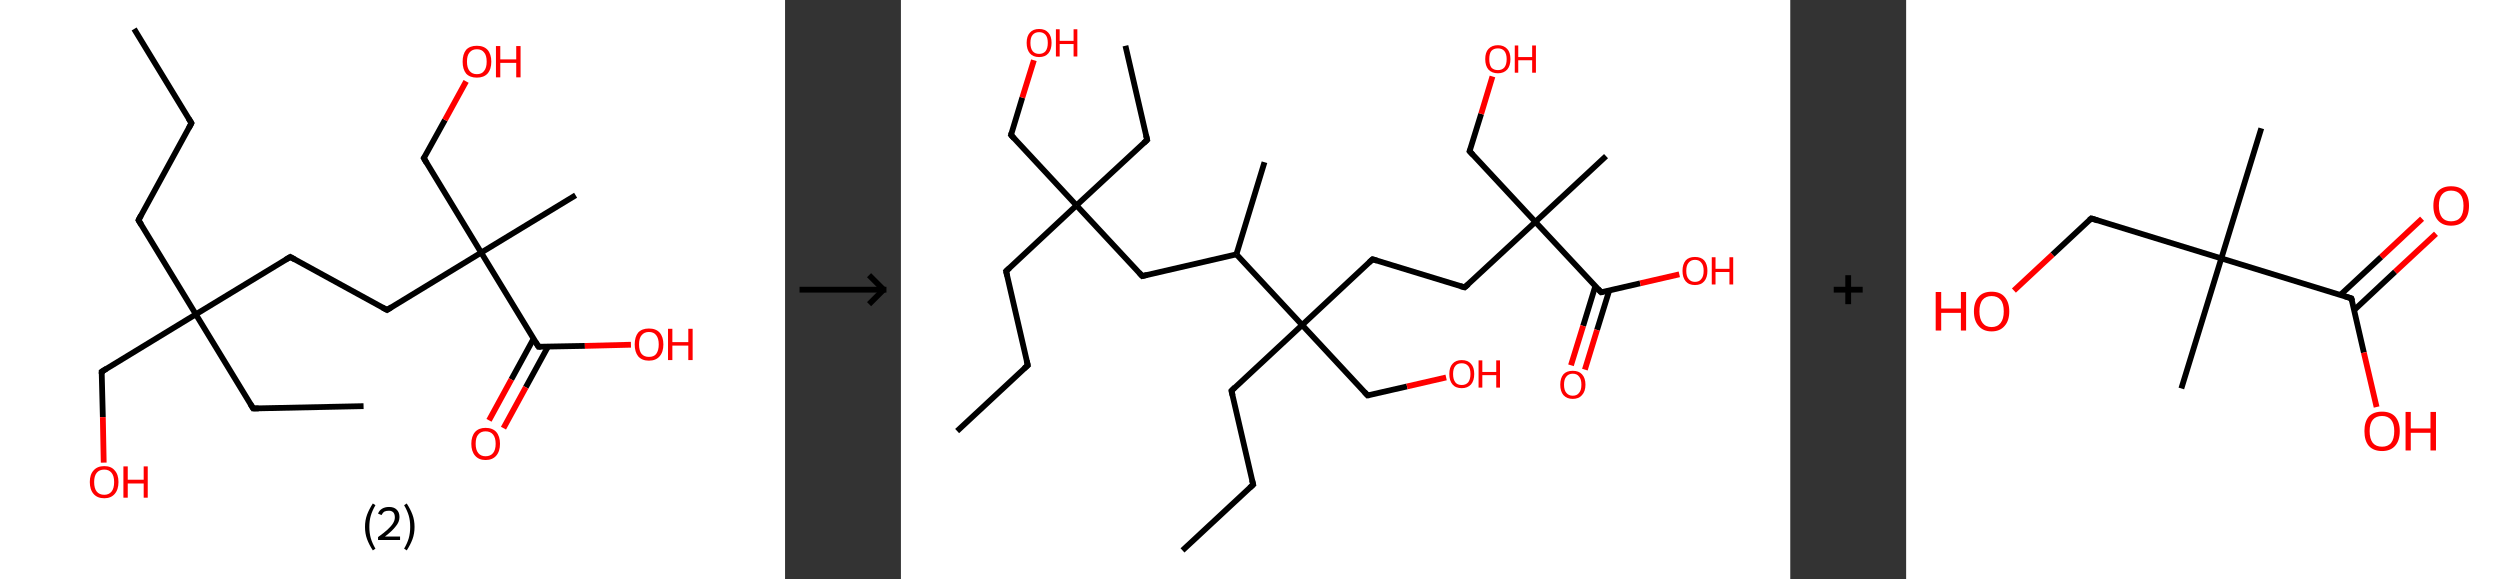 <?xml version='1.0' encoding='ASCII' standalone='yes'?>
<svg xmlns="http://www.w3.org/2000/svg" xmlns:xlink="http://www.w3.org/1999/xlink" version="1.1" width="863.0px" viewBox="0 0 863.0 200.0" height="200.0px">
  <rect x="0" y="0" width="863.0" height="200.0" fill="#333333" stroke="none"/>
  <g>
    <g transform="translate(0, 0) scale(1 1) "><!-- END OF HEADER -->
<rect style="opacity:1.0;fill:#FFFFFF;stroke:none" width="271.0" height="200.0" x="0.0" y="0.0"> </rect>
<path class="bond-0 atom-0 atom-1" d="M 46.3,10.0 L 66.1,42.5" style="fill:none;fill-rule:evenodd;stroke:#000000;stroke-width:2.0px;stroke-linecap:butt;stroke-linejoin:miter;stroke-opacity:1"/>
<path class="bond-1 atom-1 atom-2" d="M 66.1,42.5 L 47.8,76.0" style="fill:none;fill-rule:evenodd;stroke:#000000;stroke-width:2.0px;stroke-linecap:butt;stroke-linejoin:miter;stroke-opacity:1"/>
<path class="bond-2 atom-2 atom-3" d="M 47.8,76.0 L 67.6,108.5" style="fill:none;fill-rule:evenodd;stroke:#000000;stroke-width:2.0px;stroke-linecap:butt;stroke-linejoin:miter;stroke-opacity:1"/>
<path class="bond-3 atom-3 atom-4" d="M 67.6,108.5 L 87.4,141.0" style="fill:none;fill-rule:evenodd;stroke:#000000;stroke-width:2.0px;stroke-linecap:butt;stroke-linejoin:miter;stroke-opacity:1"/>
<path class="bond-4 atom-4 atom-5" d="M 87.4,141.0 L 125.5,140.2" style="fill:none;fill-rule:evenodd;stroke:#000000;stroke-width:2.0px;stroke-linecap:butt;stroke-linejoin:miter;stroke-opacity:1"/>
<path class="bond-5 atom-3 atom-6" d="M 67.6,108.5 L 35.1,128.3" style="fill:none;fill-rule:evenodd;stroke:#000000;stroke-width:2.0px;stroke-linecap:butt;stroke-linejoin:miter;stroke-opacity:1"/>
<path class="bond-6 atom-6 atom-7" d="M 35.1,128.3 L 35.5,144.0" style="fill:none;fill-rule:evenodd;stroke:#000000;stroke-width:2.0px;stroke-linecap:butt;stroke-linejoin:miter;stroke-opacity:1"/>
<path class="bond-6 atom-6 atom-7" d="M 35.5,144.0 L 35.8,159.7" style="fill:none;fill-rule:evenodd;stroke:#FF0000;stroke-width:2.0px;stroke-linecap:butt;stroke-linejoin:miter;stroke-opacity:1"/>
<path class="bond-7 atom-3 atom-8" d="M 67.6,108.5 L 100.2,88.7" style="fill:none;fill-rule:evenodd;stroke:#000000;stroke-width:2.0px;stroke-linecap:butt;stroke-linejoin:miter;stroke-opacity:1"/>
<path class="bond-8 atom-8 atom-9" d="M 100.2,88.7 L 133.6,107.0" style="fill:none;fill-rule:evenodd;stroke:#000000;stroke-width:2.0px;stroke-linecap:butt;stroke-linejoin:miter;stroke-opacity:1"/>
<path class="bond-9 atom-9 atom-10" d="M 133.6,107.0 L 166.1,87.2" style="fill:none;fill-rule:evenodd;stroke:#000000;stroke-width:2.0px;stroke-linecap:butt;stroke-linejoin:miter;stroke-opacity:1"/>
<path class="bond-10 atom-10 atom-11" d="M 166.1,87.2 L 198.7,67.4" style="fill:none;fill-rule:evenodd;stroke:#000000;stroke-width:2.0px;stroke-linecap:butt;stroke-linejoin:miter;stroke-opacity:1"/>
<path class="bond-11 atom-10 atom-12" d="M 166.1,87.2 L 146.3,54.6" style="fill:none;fill-rule:evenodd;stroke:#000000;stroke-width:2.0px;stroke-linecap:butt;stroke-linejoin:miter;stroke-opacity:1"/>
<path class="bond-12 atom-12 atom-13" d="M 146.3,54.6 L 153.6,41.4" style="fill:none;fill-rule:evenodd;stroke:#000000;stroke-width:2.0px;stroke-linecap:butt;stroke-linejoin:miter;stroke-opacity:1"/>
<path class="bond-12 atom-12 atom-13" d="M 153.6,41.4 L 160.9,28.1" style="fill:none;fill-rule:evenodd;stroke:#FF0000;stroke-width:2.0px;stroke-linecap:butt;stroke-linejoin:miter;stroke-opacity:1"/>
<path class="bond-13 atom-10 atom-14" d="M 166.1,87.2 L 185.9,119.7" style="fill:none;fill-rule:evenodd;stroke:#000000;stroke-width:2.0px;stroke-linecap:butt;stroke-linejoin:miter;stroke-opacity:1"/>
<path class="bond-14 atom-14 atom-15" d="M 184.2,116.9 L 176.5,131.0" style="fill:none;fill-rule:evenodd;stroke:#000000;stroke-width:2.0px;stroke-linecap:butt;stroke-linejoin:miter;stroke-opacity:1"/>
<path class="bond-14 atom-14 atom-15" d="M 176.5,131.0 L 168.8,145.1" style="fill:none;fill-rule:evenodd;stroke:#FF0000;stroke-width:2.0px;stroke-linecap:butt;stroke-linejoin:miter;stroke-opacity:1"/>
<path class="bond-14 atom-14 atom-15" d="M 189.2,119.6 L 181.5,133.7" style="fill:none;fill-rule:evenodd;stroke:#000000;stroke-width:2.0px;stroke-linecap:butt;stroke-linejoin:miter;stroke-opacity:1"/>
<path class="bond-14 atom-14 atom-15" d="M 181.5,133.7 L 173.8,147.8" style="fill:none;fill-rule:evenodd;stroke:#FF0000;stroke-width:2.0px;stroke-linecap:butt;stroke-linejoin:miter;stroke-opacity:1"/>
<path class="bond-15 atom-14 atom-16" d="M 185.9,119.7 L 201.9,119.4" style="fill:none;fill-rule:evenodd;stroke:#000000;stroke-width:2.0px;stroke-linecap:butt;stroke-linejoin:miter;stroke-opacity:1"/>
<path class="bond-15 atom-14 atom-16" d="M 201.9,119.4 L 217.8,119.0" style="fill:none;fill-rule:evenodd;stroke:#FF0000;stroke-width:2.0px;stroke-linecap:butt;stroke-linejoin:miter;stroke-opacity:1"/>
<path d="M 65.1,40.9 L 66.1,42.5 L 65.2,44.2" style="fill:none;stroke:#000000;stroke-width:2.0px;stroke-linecap:butt;stroke-linejoin:miter;stroke-opacity:1;"/>
<path d="M 48.7,74.3 L 47.8,76.0 L 48.8,77.6" style="fill:none;stroke:#000000;stroke-width:2.0px;stroke-linecap:butt;stroke-linejoin:miter;stroke-opacity:1;"/>
<path d="M 86.4,139.4 L 87.4,141.0 L 89.3,141.0" style="fill:none;stroke:#000000;stroke-width:2.0px;stroke-linecap:butt;stroke-linejoin:miter;stroke-opacity:1;"/>
<path d="M 36.7,127.3 L 35.1,128.3 L 35.1,129.1" style="fill:none;stroke:#000000;stroke-width:2.0px;stroke-linecap:butt;stroke-linejoin:miter;stroke-opacity:1;"/>
<path d="M 98.5,89.7 L 100.2,88.7 L 101.8,89.6" style="fill:none;stroke:#000000;stroke-width:2.0px;stroke-linecap:butt;stroke-linejoin:miter;stroke-opacity:1;"/>
<path d="M 131.9,106.1 L 133.6,107.0 L 135.2,106.0" style="fill:none;stroke:#000000;stroke-width:2.0px;stroke-linecap:butt;stroke-linejoin:miter;stroke-opacity:1;"/>
<path d="M 147.3,56.3 L 146.3,54.6 L 146.7,54.0" style="fill:none;stroke:#000000;stroke-width:2.0px;stroke-linecap:butt;stroke-linejoin:miter;stroke-opacity:1;"/>
<path d="M 184.9,118.1 L 185.9,119.7 L 186.7,119.7" style="fill:none;stroke:#000000;stroke-width:2.0px;stroke-linecap:butt;stroke-linejoin:miter;stroke-opacity:1;"/>
<path class="atom-7" d="M 31.0 166.4 Q 31.0 163.8, 32.3 162.4 Q 33.6 160.9, 36.0 160.9 Q 38.4 160.9, 39.6 162.4 Q 40.9 163.8, 40.9 166.4 Q 40.9 169.0, 39.6 170.5 Q 38.3 172.0, 36.0 172.0 Q 33.6 172.0, 32.3 170.5 Q 31.0 169.0, 31.0 166.4 M 36.0 170.8 Q 37.6 170.8, 38.5 169.7 Q 39.4 168.6, 39.4 166.4 Q 39.4 164.3, 38.5 163.2 Q 37.6 162.1, 36.0 162.1 Q 34.3 162.1, 33.4 163.2 Q 32.5 164.3, 32.5 166.4 Q 32.5 168.6, 33.4 169.7 Q 34.3 170.8, 36.0 170.8 " fill="#FF0000"/>
<path class="atom-7" d="M 42.6 161.0 L 44.1 161.0 L 44.1 165.6 L 49.6 165.6 L 49.6 161.0 L 51.0 161.0 L 51.0 171.8 L 49.6 171.8 L 49.6 166.9 L 44.1 166.9 L 44.1 171.8 L 42.6 171.8 L 42.6 161.0 " fill="#FF0000"/>
<path class="atom-13" d="M 159.7 21.3 Q 159.7 18.7, 160.9 17.2 Q 162.2 15.8, 164.6 15.8 Q 167.0 15.8, 168.3 17.2 Q 169.6 18.7, 169.6 21.3 Q 169.6 23.9, 168.3 25.4 Q 167.0 26.8, 164.6 26.8 Q 162.2 26.8, 160.9 25.4 Q 159.7 23.9, 159.7 21.3 M 164.6 25.6 Q 166.3 25.6, 167.1 24.5 Q 168.0 23.4, 168.0 21.3 Q 168.0 19.1, 167.1 18.1 Q 166.3 17.0, 164.6 17.0 Q 163.0 17.0, 162.1 18.1 Q 161.2 19.1, 161.2 21.3 Q 161.2 23.4, 162.1 24.5 Q 163.0 25.6, 164.6 25.6 " fill="#FF0000"/>
<path class="atom-13" d="M 171.2 15.9 L 172.7 15.9 L 172.7 20.5 L 178.2 20.5 L 178.2 15.9 L 179.7 15.9 L 179.7 26.7 L 178.2 26.7 L 178.2 21.7 L 172.7 21.7 L 172.7 26.7 L 171.2 26.7 L 171.2 15.9 " fill="#FF0000"/>
<path class="atom-15" d="M 162.7 153.2 Q 162.7 150.6, 164.0 149.1 Q 165.3 147.7, 167.6 147.7 Q 170.0 147.7, 171.3 149.1 Q 172.6 150.6, 172.6 153.2 Q 172.6 155.8, 171.3 157.3 Q 170.0 158.8, 167.6 158.8 Q 165.3 158.8, 164.0 157.3 Q 162.7 155.8, 162.7 153.2 M 167.6 157.5 Q 169.3 157.5, 170.2 156.4 Q 171.1 155.3, 171.1 153.2 Q 171.1 151.1, 170.2 150.0 Q 169.3 148.9, 167.6 148.9 Q 166.0 148.9, 165.1 150.0 Q 164.2 151.0, 164.2 153.2 Q 164.2 155.3, 165.1 156.4 Q 166.0 157.5, 167.6 157.5 " fill="#FF0000"/>
<path class="atom-16" d="M 219.1 118.9 Q 219.1 116.3, 220.3 114.8 Q 221.6 113.4, 224.0 113.4 Q 226.4 113.4, 227.7 114.8 Q 229.0 116.3, 229.0 118.9 Q 229.0 121.5, 227.7 123.0 Q 226.4 124.5, 224.0 124.5 Q 221.6 124.5, 220.3 123.0 Q 219.1 121.5, 219.1 118.9 M 224.0 123.2 Q 225.7 123.2, 226.5 122.2 Q 227.4 121.0, 227.4 118.9 Q 227.4 116.8, 226.5 115.7 Q 225.7 114.6, 224.0 114.6 Q 222.4 114.6, 221.5 115.7 Q 220.6 116.7, 220.6 118.9 Q 220.6 121.1, 221.5 122.2 Q 222.4 123.2, 224.0 123.2 " fill="#FF0000"/>
<path class="atom-16" d="M 230.6 113.5 L 232.1 113.5 L 232.1 118.1 L 237.6 118.1 L 237.6 113.5 L 239.1 113.5 L 239.1 124.3 L 237.6 124.3 L 237.6 119.3 L 232.1 119.3 L 232.1 124.3 L 230.6 124.3 L 230.6 113.5 " fill="#FF0000"/>
<path class="legend" d="M 126.0 181.9 Q 126.0 179.6, 126.7 177.7 Q 127.4 175.8, 128.7 173.8 L 129.6 174.4 Q 128.5 176.3, 128.0 178.0 Q 127.5 179.7, 127.5 181.9 Q 127.5 184.0, 128.0 185.8 Q 128.5 187.5, 129.6 189.4 L 128.7 190.0 Q 127.4 188.0, 126.7 186.1 Q 126.0 184.2, 126.0 181.9 " fill="#000000"/>
<path class="legend" d="M 130.5 177.3 Q 130.9 176.2, 131.9 175.6 Q 132.9 175.0, 134.3 175.0 Q 136.0 175.0, 136.9 175.9 Q 137.9 176.8, 137.9 178.5 Q 137.9 180.2, 136.6 181.7 Q 135.4 183.3, 132.9 185.2 L 138.1 185.2 L 138.1 186.4 L 130.5 186.4 L 130.5 185.4 Q 132.6 183.9, 133.8 182.8 Q 135.1 181.6, 135.7 180.6 Q 136.3 179.6, 136.3 178.6 Q 136.3 177.5, 135.8 176.9 Q 135.2 176.3, 134.3 176.3 Q 133.3 176.3, 132.7 176.6 Q 132.1 177.0, 131.7 177.8 L 130.5 177.3 " fill="#000000"/>
<path class="legend" d="M 143.1 181.9 Q 143.1 184.2, 142.4 186.1 Q 141.7 188.0, 140.4 190.0 L 139.5 189.4 Q 140.6 187.5, 141.1 185.8 Q 141.6 184.0, 141.6 181.9 Q 141.6 179.7, 141.1 178.0 Q 140.6 176.3, 139.5 174.4 L 140.4 173.8 Q 141.7 175.8, 142.4 177.7 Q 143.1 179.6, 143.1 181.9 " fill="#000000"/>
</g>
    <g transform="translate(271.0, 0) scale(1 1) "><line x1="5" y1="100" x2="35" y2="100" style="stroke:rgb(0,0,0);stroke-width:2"/>
  <line x1="34" y1="100" x2="29" y2="95" style="stroke:rgb(0,0,0);stroke-width:2"/>
  <line x1="34" y1="100" x2="29" y2="105" style="stroke:rgb(0,0,0);stroke-width:2"/>
</g>
    <g transform="translate(311.0, 0) scale(1 1) "><!-- END OF HEADER -->
<rect style="opacity:1.0;fill:#FFFFFF;stroke:none" width="307.0" height="200.0" x="0.0" y="0.0"> </rect>
<path class="bond-0 atom-0 atom-1" d="M 19.4,148.8 L 43.8,126.1" style="fill:none;fill-rule:evenodd;stroke:#000000;stroke-width:2.0px;stroke-linecap:butt;stroke-linejoin:miter;stroke-opacity:1"/>
<path class="bond-1 atom-1 atom-2" d="M 43.8,126.1 L 36.3,93.6" style="fill:none;fill-rule:evenodd;stroke:#000000;stroke-width:2.0px;stroke-linecap:butt;stroke-linejoin:miter;stroke-opacity:1"/>
<path class="bond-2 atom-2 atom-3" d="M 36.3,93.6 L 60.6,70.9" style="fill:none;fill-rule:evenodd;stroke:#000000;stroke-width:2.0px;stroke-linecap:butt;stroke-linejoin:miter;stroke-opacity:1"/>
<path class="bond-3 atom-3 atom-4" d="M 60.6,70.9 L 85.0,48.3" style="fill:none;fill-rule:evenodd;stroke:#000000;stroke-width:2.0px;stroke-linecap:butt;stroke-linejoin:miter;stroke-opacity:1"/>
<path class="bond-4 atom-4 atom-5" d="M 85.0,48.3 L 77.5,15.8" style="fill:none;fill-rule:evenodd;stroke:#000000;stroke-width:2.0px;stroke-linecap:butt;stroke-linejoin:miter;stroke-opacity:1"/>
<path class="bond-5 atom-3 atom-6" d="M 60.6,70.9 L 38.0,46.6" style="fill:none;fill-rule:evenodd;stroke:#000000;stroke-width:2.0px;stroke-linecap:butt;stroke-linejoin:miter;stroke-opacity:1"/>
<path class="bond-6 atom-6 atom-7" d="M 38.0,46.6 L 41.9,33.7" style="fill:none;fill-rule:evenodd;stroke:#000000;stroke-width:2.0px;stroke-linecap:butt;stroke-linejoin:miter;stroke-opacity:1"/>
<path class="bond-6 atom-6 atom-7" d="M 41.9,33.7 L 45.9,20.8" style="fill:none;fill-rule:evenodd;stroke:#FF0000;stroke-width:2.0px;stroke-linecap:butt;stroke-linejoin:miter;stroke-opacity:1"/>
<path class="bond-7 atom-3 atom-8" d="M 60.6,70.9 L 83.3,95.3" style="fill:none;fill-rule:evenodd;stroke:#000000;stroke-width:2.0px;stroke-linecap:butt;stroke-linejoin:miter;stroke-opacity:1"/>
<path class="bond-8 atom-8 atom-9" d="M 83.3,95.3 L 115.8,87.8" style="fill:none;fill-rule:evenodd;stroke:#000000;stroke-width:2.0px;stroke-linecap:butt;stroke-linejoin:miter;stroke-opacity:1"/>
<path class="bond-9 atom-9 atom-10" d="M 115.8,87.8 L 125.5,56.0" style="fill:none;fill-rule:evenodd;stroke:#000000;stroke-width:2.0px;stroke-linecap:butt;stroke-linejoin:miter;stroke-opacity:1"/>
<path class="bond-10 atom-9 atom-11" d="M 115.8,87.8 L 138.5,112.2" style="fill:none;fill-rule:evenodd;stroke:#000000;stroke-width:2.0px;stroke-linecap:butt;stroke-linejoin:miter;stroke-opacity:1"/>
<path class="bond-11 atom-11 atom-12" d="M 138.5,112.2 L 161.1,136.5" style="fill:none;fill-rule:evenodd;stroke:#000000;stroke-width:2.0px;stroke-linecap:butt;stroke-linejoin:miter;stroke-opacity:1"/>
<path class="bond-12 atom-12 atom-13" d="M 161.1,136.5 L 174.7,133.4" style="fill:none;fill-rule:evenodd;stroke:#000000;stroke-width:2.0px;stroke-linecap:butt;stroke-linejoin:miter;stroke-opacity:1"/>
<path class="bond-12 atom-12 atom-13" d="M 174.7,133.4 L 188.2,130.3" style="fill:none;fill-rule:evenodd;stroke:#FF0000;stroke-width:2.0px;stroke-linecap:butt;stroke-linejoin:miter;stroke-opacity:1"/>
<path class="bond-13 atom-11 atom-14" d="M 138.5,112.2 L 114.1,134.9" style="fill:none;fill-rule:evenodd;stroke:#000000;stroke-width:2.0px;stroke-linecap:butt;stroke-linejoin:miter;stroke-opacity:1"/>
<path class="bond-14 atom-14 atom-15" d="M 114.1,134.9 L 121.6,167.3" style="fill:none;fill-rule:evenodd;stroke:#000000;stroke-width:2.0px;stroke-linecap:butt;stroke-linejoin:miter;stroke-opacity:1"/>
<path class="bond-15 atom-15 atom-16" d="M 121.6,167.3 L 97.2,190.0" style="fill:none;fill-rule:evenodd;stroke:#000000;stroke-width:2.0px;stroke-linecap:butt;stroke-linejoin:miter;stroke-opacity:1"/>
<path class="bond-16 atom-11 atom-17" d="M 138.5,112.2 L 162.8,89.5" style="fill:none;fill-rule:evenodd;stroke:#000000;stroke-width:2.0px;stroke-linecap:butt;stroke-linejoin:miter;stroke-opacity:1"/>
<path class="bond-17 atom-17 atom-18" d="M 162.8,89.5 L 194.6,99.2" style="fill:none;fill-rule:evenodd;stroke:#000000;stroke-width:2.0px;stroke-linecap:butt;stroke-linejoin:miter;stroke-opacity:1"/>
<path class="bond-18 atom-18 atom-19" d="M 194.6,99.2 L 219.0,76.6" style="fill:none;fill-rule:evenodd;stroke:#000000;stroke-width:2.0px;stroke-linecap:butt;stroke-linejoin:miter;stroke-opacity:1"/>
<path class="bond-19 atom-19 atom-20" d="M 219.0,76.6 L 243.4,53.9" style="fill:none;fill-rule:evenodd;stroke:#000000;stroke-width:2.0px;stroke-linecap:butt;stroke-linejoin:miter;stroke-opacity:1"/>
<path class="bond-20 atom-19 atom-21" d="M 219.0,76.6 L 196.3,52.2" style="fill:none;fill-rule:evenodd;stroke:#000000;stroke-width:2.0px;stroke-linecap:butt;stroke-linejoin:miter;stroke-opacity:1"/>
<path class="bond-21 atom-21 atom-22" d="M 196.3,52.2 L 200.3,39.3" style="fill:none;fill-rule:evenodd;stroke:#000000;stroke-width:2.0px;stroke-linecap:butt;stroke-linejoin:miter;stroke-opacity:1"/>
<path class="bond-21 atom-21 atom-22" d="M 200.3,39.3 L 204.2,26.4" style="fill:none;fill-rule:evenodd;stroke:#FF0000;stroke-width:2.0px;stroke-linecap:butt;stroke-linejoin:miter;stroke-opacity:1"/>
<path class="bond-22 atom-19 atom-23" d="M 219.0,76.6 L 241.7,100.9" style="fill:none;fill-rule:evenodd;stroke:#000000;stroke-width:2.0px;stroke-linecap:butt;stroke-linejoin:miter;stroke-opacity:1"/>
<path class="bond-23 atom-23 atom-24" d="M 239.7,98.8 L 235.5,112.5" style="fill:none;fill-rule:evenodd;stroke:#000000;stroke-width:2.0px;stroke-linecap:butt;stroke-linejoin:miter;stroke-opacity:1"/>
<path class="bond-23 atom-23 atom-24" d="M 235.5,112.5 L 231.3,126.1" style="fill:none;fill-rule:evenodd;stroke:#FF0000;stroke-width:2.0px;stroke-linecap:butt;stroke-linejoin:miter;stroke-opacity:1"/>
<path class="bond-23 atom-23 atom-24" d="M 244.5,100.3 L 240.3,113.9" style="fill:none;fill-rule:evenodd;stroke:#000000;stroke-width:2.0px;stroke-linecap:butt;stroke-linejoin:miter;stroke-opacity:1"/>
<path class="bond-23 atom-23 atom-24" d="M 240.3,113.9 L 236.1,127.6" style="fill:none;fill-rule:evenodd;stroke:#FF0000;stroke-width:2.0px;stroke-linecap:butt;stroke-linejoin:miter;stroke-opacity:1"/>
<path class="bond-24 atom-23 atom-25" d="M 241.7,100.9 L 255.2,97.8" style="fill:none;fill-rule:evenodd;stroke:#000000;stroke-width:2.0px;stroke-linecap:butt;stroke-linejoin:miter;stroke-opacity:1"/>
<path class="bond-24 atom-23 atom-25" d="M 255.2,97.8 L 268.7,94.7" style="fill:none;fill-rule:evenodd;stroke:#FF0000;stroke-width:2.0px;stroke-linecap:butt;stroke-linejoin:miter;stroke-opacity:1"/>
<path d="M 42.5,127.2 L 43.8,126.1 L 43.4,124.5" style="fill:none;stroke:#000000;stroke-width:2.0px;stroke-linecap:butt;stroke-linejoin:miter;stroke-opacity:1;"/>
<path d="M 36.7,95.3 L 36.3,93.6 L 37.5,92.5" style="fill:none;stroke:#000000;stroke-width:2.0px;stroke-linecap:butt;stroke-linejoin:miter;stroke-opacity:1;"/>
<path d="M 83.8,49.4 L 85.0,48.3 L 84.6,46.6" style="fill:none;stroke:#000000;stroke-width:2.0px;stroke-linecap:butt;stroke-linejoin:miter;stroke-opacity:1;"/>
<path d="M 39.1,47.8 L 38.0,46.6 L 38.2,45.9" style="fill:none;stroke:#000000;stroke-width:2.0px;stroke-linecap:butt;stroke-linejoin:miter;stroke-opacity:1;"/>
<path d="M 82.2,94.1 L 83.3,95.3 L 85.0,94.9" style="fill:none;stroke:#000000;stroke-width:2.0px;stroke-linecap:butt;stroke-linejoin:miter;stroke-opacity:1;"/>
<path d="M 160.0,135.3 L 161.1,136.5 L 161.8,136.4" style="fill:none;stroke:#000000;stroke-width:2.0px;stroke-linecap:butt;stroke-linejoin:miter;stroke-opacity:1;"/>
<path d="M 115.3,133.7 L 114.1,134.9 L 114.5,136.5" style="fill:none;stroke:#000000;stroke-width:2.0px;stroke-linecap:butt;stroke-linejoin:miter;stroke-opacity:1;"/>
<path d="M 121.2,165.7 L 121.6,167.3 L 120.4,168.4" style="fill:none;stroke:#000000;stroke-width:2.0px;stroke-linecap:butt;stroke-linejoin:miter;stroke-opacity:1;"/>
<path d="M 161.6,90.6 L 162.8,89.5 L 164.4,90.0" style="fill:none;stroke:#000000;stroke-width:2.0px;stroke-linecap:butt;stroke-linejoin:miter;stroke-opacity:1;"/>
<path d="M 193.1,98.8 L 194.6,99.2 L 195.9,98.1" style="fill:none;stroke:#000000;stroke-width:2.0px;stroke-linecap:butt;stroke-linejoin:miter;stroke-opacity:1;"/>
<path d="M 197.4,53.4 L 196.3,52.2 L 196.5,51.6" style="fill:none;stroke:#000000;stroke-width:2.0px;stroke-linecap:butt;stroke-linejoin:miter;stroke-opacity:1;"/>
<path d="M 240.6,99.7 L 241.7,100.9 L 242.4,100.8" style="fill:none;stroke:#000000;stroke-width:2.0px;stroke-linecap:butt;stroke-linejoin:miter;stroke-opacity:1;"/>
<path class="atom-7" d="M 43.4 14.8 Q 43.4 12.5, 44.5 11.3 Q 45.6 10.0, 47.7 10.0 Q 49.8 10.0, 50.9 11.3 Q 52.0 12.5, 52.0 14.8 Q 52.0 17.1, 50.9 18.4 Q 49.8 19.7, 47.7 19.7 Q 45.6 19.7, 44.5 18.4 Q 43.4 17.1, 43.4 14.8 M 47.7 18.6 Q 49.1 18.6, 49.9 17.7 Q 50.7 16.7, 50.7 14.8 Q 50.7 12.9, 49.9 12.0 Q 49.1 11.1, 47.7 11.1 Q 46.3 11.1, 45.5 12.0 Q 44.7 12.9, 44.7 14.8 Q 44.7 16.7, 45.5 17.7 Q 46.3 18.6, 47.7 18.6 " fill="#FF0000"/>
<path class="atom-7" d="M 53.5 10.1 L 54.8 10.1 L 54.8 14.1 L 59.6 14.1 L 59.6 10.1 L 60.9 10.1 L 60.9 19.5 L 59.6 19.5 L 59.6 15.2 L 54.8 15.2 L 54.8 19.5 L 53.5 19.5 L 53.5 10.1 " fill="#FF0000"/>
<path class="atom-13" d="M 189.3 129.1 Q 189.3 126.8, 190.4 125.6 Q 191.5 124.3, 193.6 124.3 Q 195.7 124.3, 196.8 125.6 Q 197.9 126.8, 197.9 129.1 Q 197.9 131.4, 196.8 132.7 Q 195.6 134.0, 193.6 134.0 Q 191.5 134.0, 190.4 132.7 Q 189.3 131.4, 189.3 129.1 M 193.6 132.9 Q 195.0 132.9, 195.8 132.0 Q 196.6 131.0, 196.6 129.1 Q 196.6 127.2, 195.8 126.3 Q 195.0 125.4, 193.6 125.4 Q 192.1 125.4, 191.4 126.3 Q 190.6 127.2, 190.6 129.1 Q 190.6 131.0, 191.4 132.0 Q 192.1 132.9, 193.6 132.9 " fill="#FF0000"/>
<path class="atom-13" d="M 199.4 124.4 L 200.7 124.4 L 200.7 128.4 L 205.5 128.4 L 205.5 124.4 L 206.8 124.4 L 206.8 133.8 L 205.5 133.8 L 205.5 129.5 L 200.7 129.5 L 200.7 133.8 L 199.4 133.8 L 199.4 124.4 " fill="#FF0000"/>
<path class="atom-22" d="M 201.7 20.4 Q 201.7 18.1, 202.8 16.9 Q 204.0 15.6, 206.1 15.6 Q 208.1 15.6, 209.3 16.9 Q 210.4 18.1, 210.4 20.4 Q 210.4 22.7, 209.3 24.0 Q 208.1 25.3, 206.1 25.3 Q 204.0 25.3, 202.8 24.0 Q 201.7 22.7, 201.7 20.4 M 206.1 24.2 Q 207.5 24.2, 208.3 23.3 Q 209.1 22.3, 209.1 20.4 Q 209.1 18.6, 208.3 17.6 Q 207.5 16.7, 206.1 16.7 Q 204.6 16.7, 203.8 17.6 Q 203.1 18.5, 203.1 20.4 Q 203.1 22.3, 203.8 23.3 Q 204.6 24.2, 206.1 24.2 " fill="#FF0000"/>
<path class="atom-22" d="M 211.9 15.7 L 213.1 15.7 L 213.1 19.7 L 217.9 19.7 L 217.9 15.7 L 219.2 15.7 L 219.2 25.1 L 217.9 25.1 L 217.9 20.8 L 213.1 20.8 L 213.1 25.1 L 211.9 25.1 L 211.9 15.7 " fill="#FF0000"/>
<path class="atom-24" d="M 227.6 132.8 Q 227.6 130.5, 228.7 129.2 Q 229.8 128.0, 231.9 128.0 Q 234.0 128.0, 235.1 129.2 Q 236.3 130.5, 236.3 132.8 Q 236.3 135.1, 235.1 136.4 Q 234.0 137.7, 231.9 137.7 Q 229.9 137.7, 228.7 136.4 Q 227.6 135.1, 227.6 132.8 M 231.9 136.6 Q 233.4 136.6, 234.1 135.6 Q 234.9 134.7, 234.9 132.8 Q 234.9 130.9, 234.1 130.0 Q 233.4 129.0, 231.9 129.0 Q 230.5 129.0, 229.7 130.0 Q 228.9 130.9, 228.9 132.8 Q 228.9 134.7, 229.7 135.6 Q 230.5 136.6, 231.9 136.6 " fill="#FF0000"/>
<path class="atom-25" d="M 269.8 93.5 Q 269.8 91.2, 270.9 89.9 Q 272.0 88.7, 274.1 88.7 Q 276.2 88.7, 277.3 89.9 Q 278.4 91.2, 278.4 93.5 Q 278.4 95.8, 277.3 97.1 Q 276.2 98.4, 274.1 98.4 Q 272.0 98.4, 270.9 97.1 Q 269.8 95.8, 269.8 93.5 M 274.1 97.3 Q 275.6 97.3, 276.3 96.3 Q 277.1 95.4, 277.1 93.5 Q 277.1 91.6, 276.3 90.7 Q 275.6 89.7, 274.1 89.7 Q 272.7 89.7, 271.9 90.7 Q 271.1 91.6, 271.1 93.5 Q 271.1 95.4, 271.9 96.3 Q 272.7 97.3, 274.1 97.3 " fill="#FF0000"/>
<path class="atom-25" d="M 279.9 88.8 L 281.2 88.8 L 281.2 92.8 L 286.0 92.8 L 286.0 88.8 L 287.3 88.8 L 287.3 98.2 L 286.0 98.2 L 286.0 93.9 L 281.2 93.9 L 281.2 98.2 L 279.9 98.2 L 279.9 88.8 " fill="#FF0000"/>
</g>
    <g transform="translate(618.0, 0) scale(1 1) "><line x1="15" y1="100" x2="25" y2="100" style="stroke:rgb(0,0,0);stroke-width:2"/>
  <line x1="20" y1="95" x2="20" y2="105" style="stroke:rgb(0,0,0);stroke-width:2"/>
</g>
    <g transform="translate(658.0, 0) scale(1 1) "><!-- END OF HEADER -->
<rect style="opacity:1.0;fill:#FFFFFF;stroke:none" width="205.0" height="200.0" x="0.0" y="0.0"> </rect>
<path class="bond-0 atom-0 atom-1" d="M 122.6,44.3 L 108.8,89.2" style="fill:none;fill-rule:evenodd;stroke:#000000;stroke-width:2.0px;stroke-linecap:butt;stroke-linejoin:miter;stroke-opacity:1"/>
<path class="bond-1 atom-1 atom-2" d="M 108.8,89.2 L 95.0,134.1" style="fill:none;fill-rule:evenodd;stroke:#000000;stroke-width:2.0px;stroke-linecap:butt;stroke-linejoin:miter;stroke-opacity:1"/>
<path class="bond-2 atom-1 atom-3" d="M 108.8,89.2 L 63.9,75.4" style="fill:none;fill-rule:evenodd;stroke:#000000;stroke-width:2.0px;stroke-linecap:butt;stroke-linejoin:miter;stroke-opacity:1"/>
<path class="bond-3 atom-3 atom-4" d="M 63.9,75.4 L 50.5,87.9" style="fill:none;fill-rule:evenodd;stroke:#000000;stroke-width:2.0px;stroke-linecap:butt;stroke-linejoin:miter;stroke-opacity:1"/>
<path class="bond-3 atom-3 atom-4" d="M 50.5,87.9 L 37.2,100.3" style="fill:none;fill-rule:evenodd;stroke:#FF0000;stroke-width:2.0px;stroke-linecap:butt;stroke-linejoin:miter;stroke-opacity:1"/>
<path class="bond-4 atom-1 atom-5" d="M 108.8,89.2 L 153.7,103.0" style="fill:none;fill-rule:evenodd;stroke:#000000;stroke-width:2.0px;stroke-linecap:butt;stroke-linejoin:miter;stroke-opacity:1"/>
<path class="bond-5 atom-5 atom-6" d="M 154.7,107.0 L 168.8,93.8" style="fill:none;fill-rule:evenodd;stroke:#000000;stroke-width:2.0px;stroke-linecap:butt;stroke-linejoin:miter;stroke-opacity:1"/>
<path class="bond-5 atom-5 atom-6" d="M 168.8,93.8 L 182.9,80.7" style="fill:none;fill-rule:evenodd;stroke:#FF0000;stroke-width:2.0px;stroke-linecap:butt;stroke-linejoin:miter;stroke-opacity:1"/>
<path class="bond-5 atom-5 atom-6" d="M 149.9,101.8 L 164.0,88.7" style="fill:none;fill-rule:evenodd;stroke:#000000;stroke-width:2.0px;stroke-linecap:butt;stroke-linejoin:miter;stroke-opacity:1"/>
<path class="bond-5 atom-5 atom-6" d="M 164.0,88.7 L 178.1,75.5" style="fill:none;fill-rule:evenodd;stroke:#FF0000;stroke-width:2.0px;stroke-linecap:butt;stroke-linejoin:miter;stroke-opacity:1"/>
<path class="bond-6 atom-5 atom-7" d="M 153.7,103.0 L 158.0,121.7" style="fill:none;fill-rule:evenodd;stroke:#000000;stroke-width:2.0px;stroke-linecap:butt;stroke-linejoin:miter;stroke-opacity:1"/>
<path class="bond-6 atom-5 atom-7" d="M 158.0,121.7 L 162.4,140.5" style="fill:none;fill-rule:evenodd;stroke:#FF0000;stroke-width:2.0px;stroke-linecap:butt;stroke-linejoin:miter;stroke-opacity:1"/>
<path d="M 66.1,76.1 L 63.9,75.4 L 63.2,76.0" style="fill:none;stroke:#000000;stroke-width:2.0px;stroke-linecap:butt;stroke-linejoin:miter;stroke-opacity:1;"/>
<path d="M 151.5,102.3 L 153.7,103.0 L 154.0,103.9" style="fill:none;stroke:#000000;stroke-width:2.0px;stroke-linecap:butt;stroke-linejoin:miter;stroke-opacity:1;"/>
<path class="atom-4" d="M 10.2 100.8 L 12.1 100.8 L 12.1 106.5 L 18.9 106.5 L 18.9 100.8 L 20.7 100.8 L 20.7 114.1 L 18.9 114.1 L 18.9 108.0 L 12.1 108.0 L 12.1 114.1 L 10.2 114.1 L 10.2 100.8 " fill="#FF0000"/>
<path class="atom-4" d="M 23.4 107.5 Q 23.4 104.3, 25.0 102.5 Q 26.5 100.7, 29.5 100.7 Q 32.5 100.7, 34.0 102.5 Q 35.6 104.3, 35.6 107.5 Q 35.6 110.7, 34.0 112.5 Q 32.4 114.4, 29.5 114.4 Q 26.6 114.4, 25.0 112.5 Q 23.4 110.7, 23.4 107.5 M 29.5 112.9 Q 31.5 112.9, 32.6 111.5 Q 33.7 110.1, 33.7 107.5 Q 33.7 104.8, 32.6 103.5 Q 31.5 102.2, 29.5 102.2 Q 27.5 102.2, 26.4 103.5 Q 25.3 104.8, 25.3 107.5 Q 25.3 110.1, 26.4 111.5 Q 27.5 112.9, 29.5 112.9 " fill="#FF0000"/>
<path class="atom-6" d="M 182.0 71.0 Q 182.0 67.8, 183.6 66.0 Q 185.2 64.3, 188.1 64.3 Q 191.1 64.3, 192.7 66.0 Q 194.3 67.8, 194.3 71.0 Q 194.3 74.3, 192.7 76.1 Q 191.1 77.9, 188.1 77.9 Q 185.2 77.9, 183.6 76.1 Q 182.0 74.3, 182.0 71.0 M 188.1 76.4 Q 190.2 76.4, 191.3 75.1 Q 192.4 73.7, 192.4 71.0 Q 192.4 68.4, 191.3 67.1 Q 190.2 65.8, 188.1 65.8 Q 186.1 65.8, 185.0 67.1 Q 183.9 68.4, 183.9 71.0 Q 183.9 73.7, 185.0 75.1 Q 186.1 76.4, 188.1 76.4 " fill="#FF0000"/>
<path class="atom-7" d="M 158.2 148.8 Q 158.2 145.6, 159.7 143.8 Q 161.3 142.1, 164.3 142.1 Q 167.2 142.1, 168.8 143.8 Q 170.4 145.6, 170.4 148.8 Q 170.4 152.1, 168.8 153.9 Q 167.2 155.7, 164.3 155.7 Q 161.3 155.7, 159.7 153.9 Q 158.2 152.1, 158.2 148.8 M 164.3 154.2 Q 166.3 154.2, 167.4 152.9 Q 168.5 151.5, 168.5 148.8 Q 168.5 146.2, 167.4 144.9 Q 166.3 143.6, 164.3 143.6 Q 162.2 143.6, 161.1 144.9 Q 160.0 146.2, 160.0 148.8 Q 160.0 151.5, 161.1 152.9 Q 162.2 154.2, 164.3 154.2 " fill="#FF0000"/>
<path class="atom-7" d="M 172.4 142.2 L 174.2 142.2 L 174.2 147.9 L 181.0 147.9 L 181.0 142.2 L 182.9 142.2 L 182.9 155.5 L 181.0 155.5 L 181.0 149.4 L 174.2 149.4 L 174.2 155.5 L 172.4 155.5 L 172.4 142.2 " fill="#FF0000"/>
</g>
  </g>
</svg>
